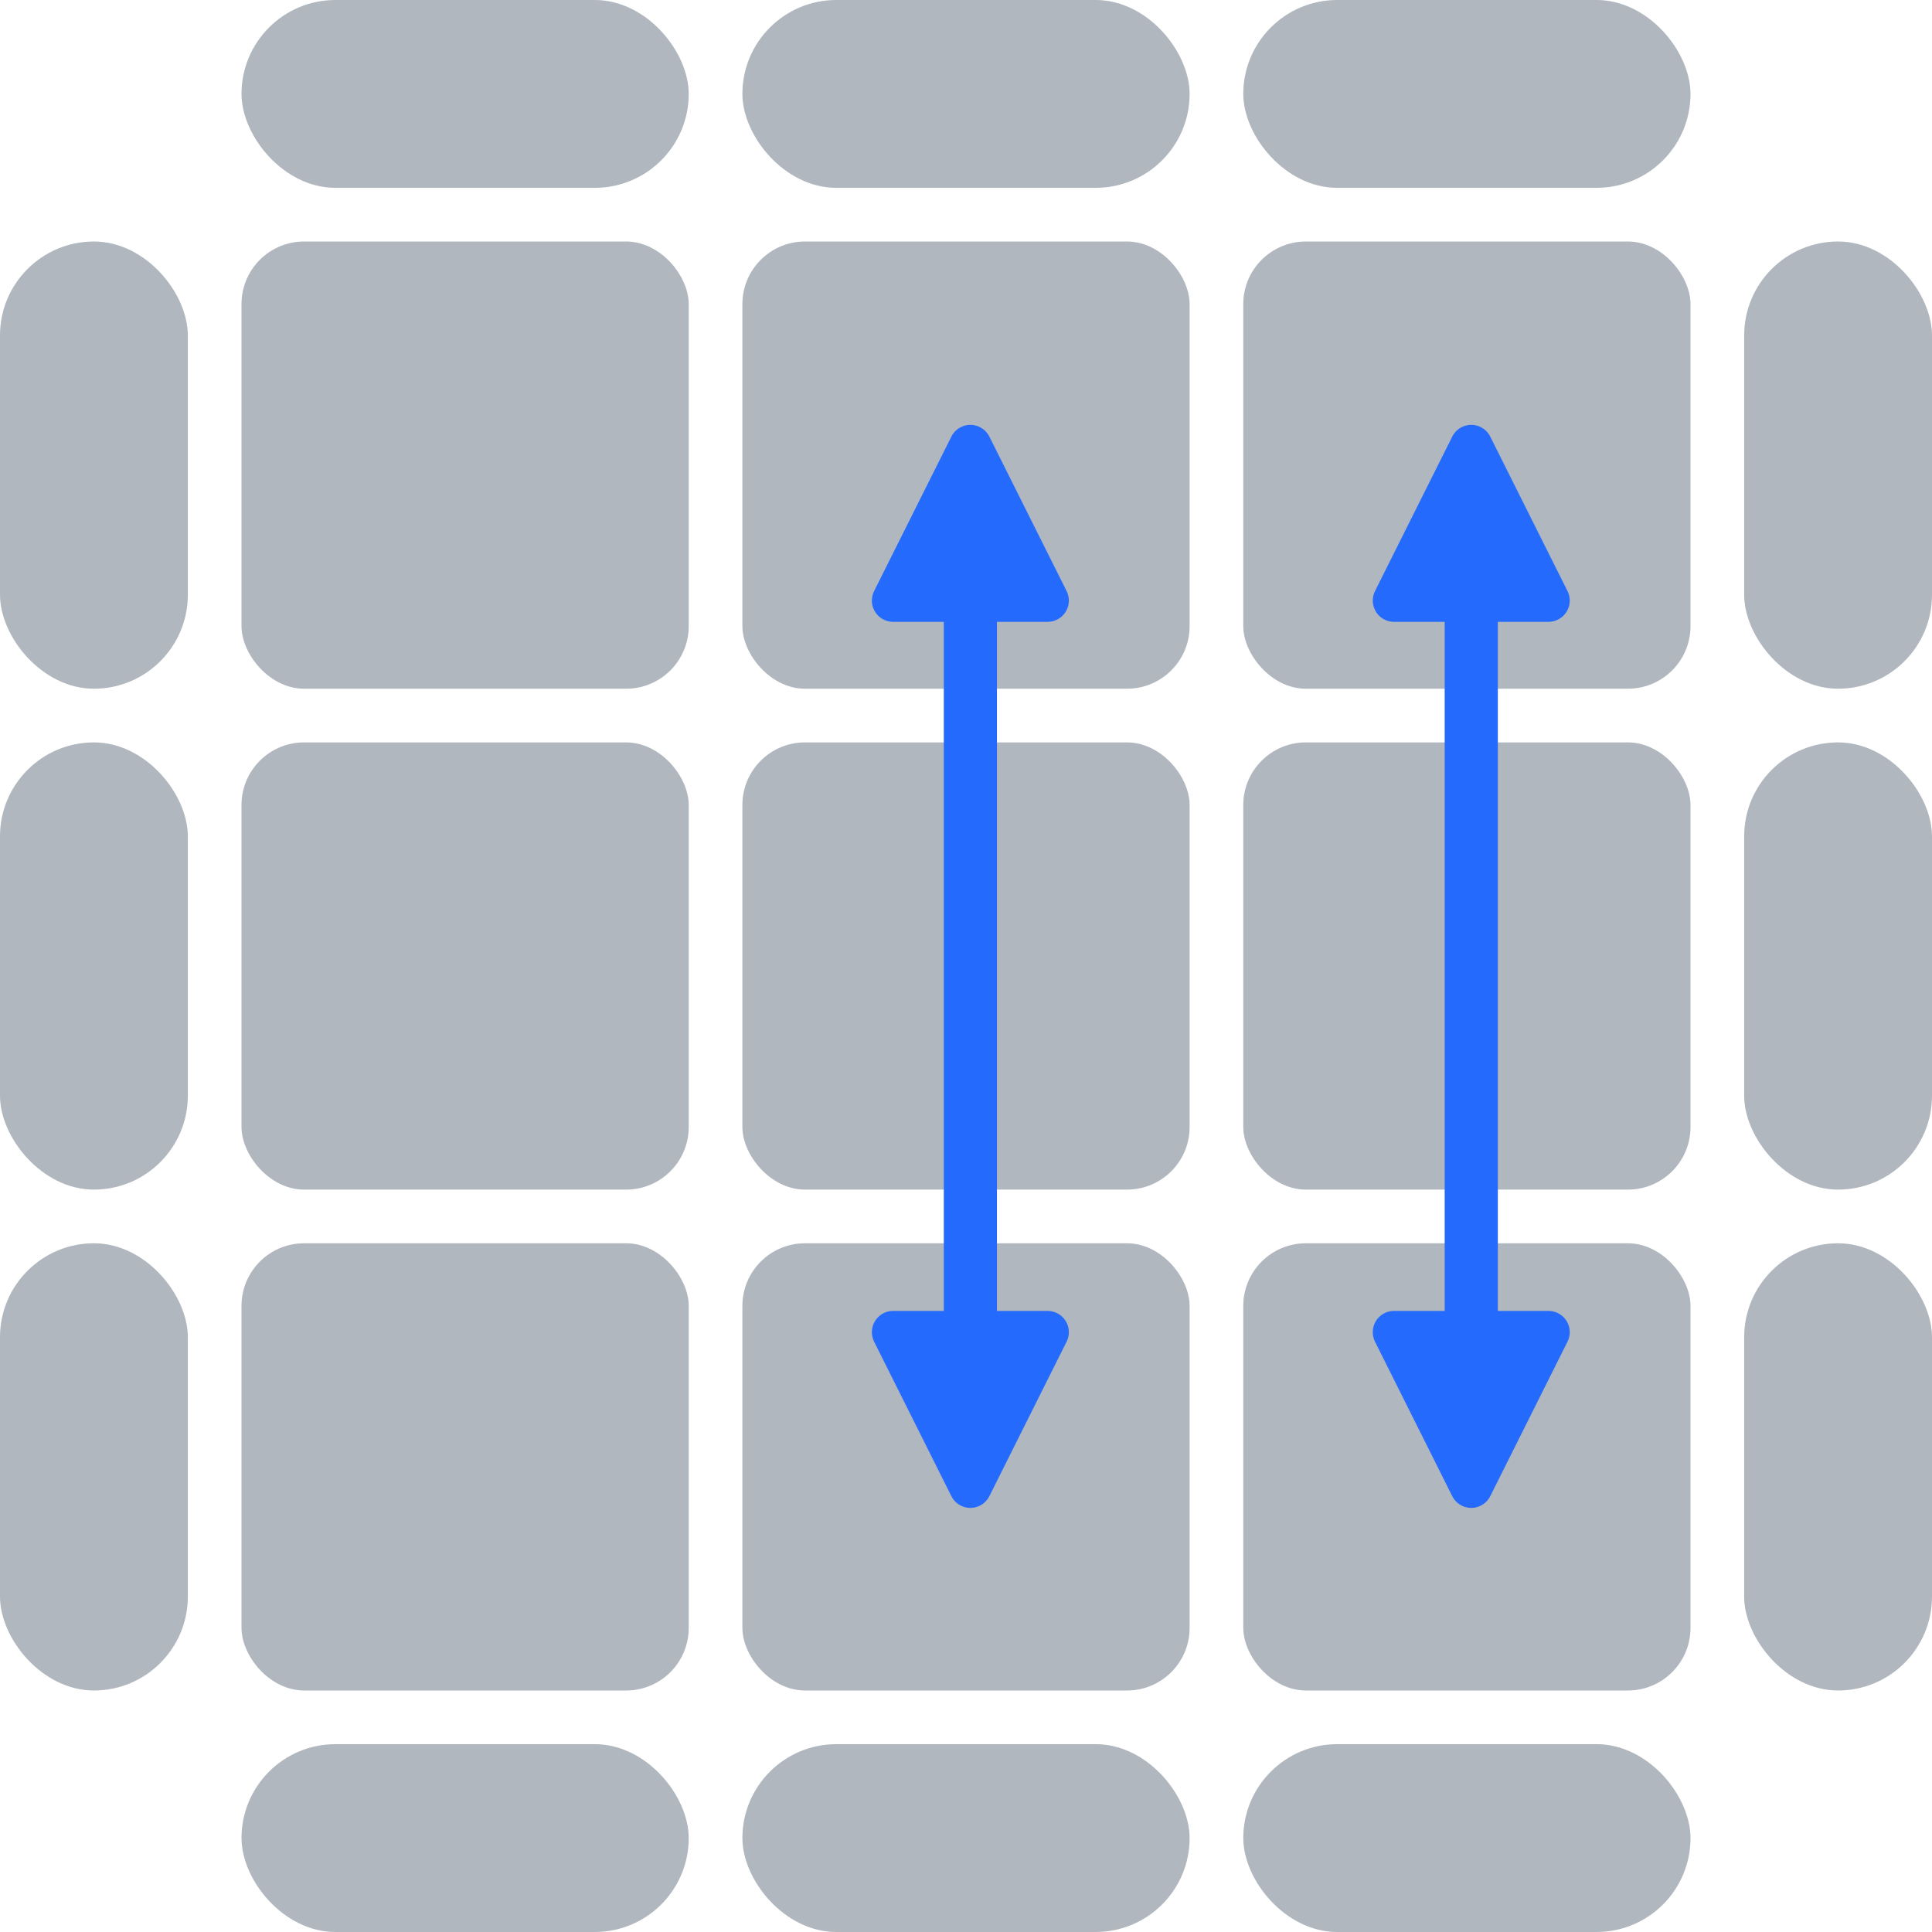 <?xml version="1.0" encoding="UTF-8"?>
<svg width="216px" height="216px" viewBox="0 0 216 216" version="1.1" xmlns="http://www.w3.org/2000/svg" xmlns:xlink="http://www.w3.org/1999/xlink">
    <!-- Generator: Sketch 62 (91390) - https://sketch.com -->
    <title>f</title>
    <desc>Created with Sketch.</desc>
    <g id="Page-1" stroke="none" stroke-width="1" fill="none" fill-rule="evenodd">
        <g id="Desktop-HD-Copy" transform="translate(-794, -490)">
            <g id="f" transform="translate(794, 490)">
                <g id="cube" fill="#64707F" fill-opacity="0.497">
                    <rect id="Rectangle" x="27" y="27" width="50" height="50" rx="7"></rect>
                    <rect id="Rectangle" x="83" y="27" width="50" height="50" rx="7"></rect>
                    <rect id="Rectangle" x="27" y="83" width="50" height="50" rx="7"></rect>
                    <rect id="Rectangle" x="83" y="83" width="50" height="50" rx="7"></rect>
                    <rect id="Rectangle" x="139" y="83" width="50" height="50" rx="7"></rect>
                    <rect id="Rectangle" x="27" y="139" width="50" height="50" rx="7"></rect>
                    <rect id="Rectangle" x="83" y="139" width="50" height="50" rx="7"></rect>
                    <rect id="Rectangle" x="139" y="139" width="50" height="50" rx="7"></rect>
                    <rect id="Rectangle" x="27" y="0" width="50" height="21" rx="10.5"></rect>
                    <rect id="Rectangle" x="83" y="0" width="50" height="21" rx="10.5"></rect>
                    <rect id="Rectangle" x="139" y="0" width="50" height="21" rx="10.5"></rect>
                    <rect id="Rectangle" x="195" y="27" width="21" height="50" rx="10.5"></rect>
                    <rect id="Rectangle" x="195" y="83" width="21" height="50" rx="10.5"></rect>
                    <rect id="Rectangle" x="195" y="139" width="21" height="50" rx="10.5"></rect>
                    <rect id="Rectangle" x="0" y="27" width="21" height="50" rx="10.5"></rect>
                    <rect id="Rectangle" x="0" y="83" width="21" height="50" rx="10.5"></rect>
                    <rect id="Rectangle" x="0" y="139" width="21" height="50" rx="10.5"></rect>
                    <rect id="Rectangle" x="27" y="195" width="50" height="21" rx="10.5"></rect>
                    <rect id="Rectangle" x="83" y="195" width="50" height="21" rx="10.5"></rect>
                    <rect id="Rectangle" x="139" y="195" width="50" height="21" rx="10.5"></rect>
                    <rect id="Rectangle" x="139" y="27" width="50" height="50" rx="7"></rect>
                </g>
                <g id="Group" transform="translate(108, 108.5) rotate(90) translate(-108, -108.5) translate(47, 97)" fill="#246BFD">
                    <path d="M99.313,1.315 C99.9,0.14 101.328,-0.336 102.502,0.251 L102.502,0.251 L119.771,8.886 C120.231,9.116 120.604,9.489 120.834,9.949 C121.421,11.123 120.945,12.551 119.771,13.138 L119.771,13.138 L102.502,21.773 C102.172,21.938 101.808,22.023 101.439,22.023 C100.126,22.023 99.062,20.959 99.062,19.646 L99.062,19.646 L99.062,13.983 L22.023,13.983 L22.023,19.646 C22.023,20.959 20.959,22.023 19.646,22.023 C19.277,22.023 18.913,21.938 18.583,21.773 L1.315,13.138 C0.14,12.551 -0.336,11.123 0.251,9.949 C0.482,9.489 0.855,9.116 1.315,8.886 L18.583,0.251 C19.757,-0.336 21.185,0.14 21.773,1.315 C21.938,1.645 22.023,2.009 22.023,2.378 L22.023,8.04 L99.062,8.04 L99.062,2.378 C99.062,2.083 99.117,1.791 99.224,1.517 Z" id="Combined-Shape"></path>
                </g>
                <g id="Group" transform="translate(164, 108.5) rotate(90) translate(-164, -108.5) translate(103, 97)" fill="#246BFD">
                    <path d="M99.313,1.315 C99.9,0.14 101.328,-0.336 102.502,0.251 L102.502,0.251 L119.771,8.886 C120.231,9.116 120.604,9.489 120.834,9.949 C121.421,11.123 120.945,12.551 119.771,13.138 L119.771,13.138 L102.502,21.773 C102.172,21.938 101.808,22.023 101.439,22.023 C100.126,22.023 99.062,20.959 99.062,19.646 L99.062,19.646 L99.062,13.983 L22.023,13.983 L22.023,19.646 C22.023,20.959 20.959,22.023 19.646,22.023 C19.277,22.023 18.913,21.938 18.583,21.773 L1.315,13.138 C0.14,12.551 -0.336,11.123 0.251,9.949 C0.482,9.489 0.855,9.116 1.315,8.886 L18.583,0.251 C19.757,-0.336 21.185,0.14 21.773,1.315 C21.938,1.645 22.023,2.009 22.023,2.378 L22.023,8.04 L99.062,8.04 L99.062,2.378 C99.062,2.083 99.117,1.791 99.224,1.517 Z" id="Combined-Shape"></path>
                </g>
            </g>
        </g>
    </g>
</svg>